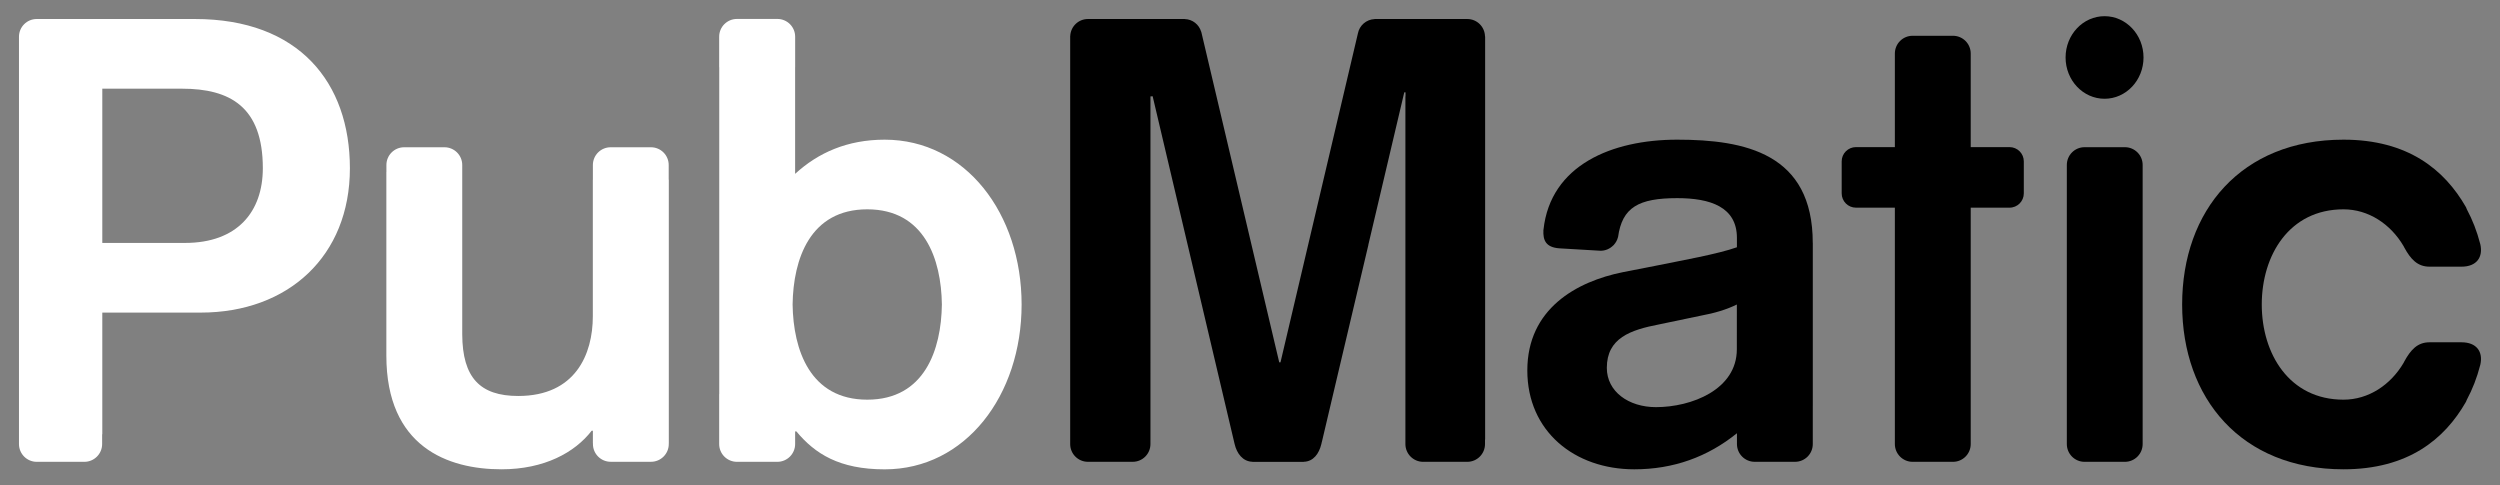 <?xml version="1.0" encoding="utf-8"?>
<!-- Generator: Adobe Illustrator 16.0.0, SVG Export Plug-In . SVG Version: 6.00 Build 0)  -->
<!DOCTYPE svg PUBLIC "-//W3C//DTD SVG 1.1//EN" "http://www.w3.org/Graphics/SVG/1.1/DTD/svg11.dtd">
<svg version="1.1" id="Layer_1" xmlns="http://www.w3.org/2000/svg" xmlns:xlink="http://www.w3.org/1999/xlink" x="0px" y="0px"
	 width="137.932px" height="26.786px" viewBox="0 0 137.932 26.786" enable-background="new 0 0 137.932 26.786"
	 xml:space="preserve">
<rect x="0" y="0" width="137.932" height="26.786" fill="#808080" stroke="none"/>
<path fill="#FFFFFF" d="M10.757,1.049H4.656H2.348H2.026c-0.542,0-0.979,0.437-0.979,0.979v0.31v21.622v0.539
	c0,0.541,0.438,0.981,0.979,0.981h2.63c0.541,0,0.979-0.44,0.979-0.981v-0.539h0.009v-6.713h5.424c4.841,0,8.237-3.123,8.237-7.962
	C19.304,4.549,16.49,1.049,10.757,1.049z M10.208,13.403H5.644v-8.51h4.395c2.645,0,4.462,0.995,4.462,4.391
	C14.499,11.686,13.093,13.403,10.208,13.403z"/>
<path fill="#FFFFFF" d="M36.896,9.908h-0.002V9.104c0-0.54-0.438-0.979-0.979-0.979H33.69c-0.54,0-0.979,0.438-0.979,0.979v0.805
	h-0.003v7.542c0,2.096-0.96,4.396-4.116,4.396c-2.116,0-3.077-1.021-3.089-3.392V9.104c0-0.54-0.438-0.979-0.98-0.979h-2.224
	c-0.542,0-0.98,0.438-0.98,0.979v0.389h-0.003v10.123c0,5.045,3.397,6.277,6.351,6.277c2.367,0,4.049-0.928,4.977-2.128h0.067v0.688
	h0.003v0.045c0,0.541,0.438,0.98,0.979,0.98h2.226c0.541,0,0.979-0.439,0.979-0.98v-0.045h0.002V9.908H36.896z"/>
<path fill="#FFFFFF" d="M48.81,7.706c-2.062,0-3.672,0.721-4.941,1.886V3.706h0.002V2.024c0-0.54-0.44-0.979-0.981-0.979H40.66
	c-0.542,0-0.981,0.438-0.981,0.979v1.682h0.004v18.039h-0.004v2.754c0,0.541,0.438,0.981,0.981,0.981h2.229
	c0.541,0,0.981-0.44,0.981-0.981v-0.699h0.067c1.027,1.236,2.368,2.095,4.873,2.095c4.463,0,7.555-4.083,7.555-9.095
	C56.365,11.79,53.272,7.706,48.81,7.706z M47.849,22.051c-3.157,0-4.083-2.746-4.119-5.252c0.035-2.504,0.961-5.25,4.119-5.25
	c3.157,0,4.084,2.747,4.117,5.25C51.934,19.305,51.007,22.051,47.849,22.051z"/>
<path d="M81.94,2.018l-0.008-0.007c-0.011-0.534-0.441-0.962-0.979-0.962h-0.062h-5.009h-0.041v0.004
	c-0.46,0.02-0.838,0.353-0.922,0.793l-4.271,18.146h-0.069L66.298,1.842c-0.002-0.013-0.006-0.023-0.009-0.036L66.276,1.75h-0.004
	c-0.117-0.395-0.474-0.684-0.901-0.698V1.049h-0.032h-5.3h-0.014c-0.527,0-0.953,0.414-0.977,0.937l-0.003,0.003v0.034
	c0,0.002,0,0.004,0,0.006V24.5c0,0.541,0.438,0.979,0.979,0.979h2.47c0.541,0,0.979-0.438,0.979-0.979v-0.236h0.001V5.32l0.121-0.01
	l4.515,19.157l0,0l0.008,0.031c0.123,0.527,0.452,0.961,0.978,0.979v0.006h2.835l0.005-0.006c0.526-0.014,0.841-0.447,0.967-0.979
	l0.027-0.117l0.003-0.004l0.889-3.771l1.677-7.097h-0.004l1.983-8.414h0.069V5.32H77.54v19.179c0,0.541,0.439,0.981,0.98,0.981
	h2.433c0.542,0,0.979-0.44,0.979-0.981v-0.25h0.007V2.018z"/>
<path d="M110.868,8.116h-2.138V2.955c0-0.542-0.438-0.981-0.979-0.981h-2.227c-0.543,0-0.979,0.439-0.979,0.981v5.161h-2.145
	c-0.436,0-0.789,0.353-0.789,0.786v1.768c0,0.437,0.354,0.788,0.789,0.788h2.145v13.041c0,0.541,0.438,0.981,0.979,0.981h2.227
	c0.541,0,0.979-0.44,0.979-0.981V11.458h2.138c0.438,0,0.791-0.352,0.791-0.788V8.902C111.658,8.469,111.307,8.116,110.868,8.116z"
	/>
<path d="M118.216,24.499c0,0.541-0.438,0.981-0.981,0.981h-2.223c-0.543,0-0.979-0.44-0.979-0.981V9.101
	c0-0.542,0.438-0.98,0.979-0.98h2.223c0.542,0,0.981,0.438,0.981,0.98V24.499z"/>
<ellipse cx="116.114" cy="3.171" rx="2.15" ry="2.278"/>
<path d="M135.807,18.885h-1.764c-0.667,0-1.041,0.42-1.387,1.051l-0.043,0.085c-0.718,1.22-1.937,2.03-3.316,2.03
	c-2.999,0-4.509-2.541-4.509-5.252c0-2.709,1.511-5.25,4.509-5.25c1.382,0,2.6,0.812,3.316,2.031l0.043,0.084
	c0.346,0.631,0.72,1.049,1.387,1.049h1.764c0.846,0,1.196-0.532,1.041-1.229l-0.009-0.031c-0.178-0.693-0.428-1.328-0.738-1.909
	l-0.046-0.113c-1.187-2.074-3.206-3.725-6.758-3.725c-5.642,0-8.902,3.912-8.902,9.093c0,5.183,3.263,9.094,8.902,9.094
	c3.552,0,5.571-1.646,6.758-3.725l0.046-0.111c0.312-0.582,0.562-1.221,0.738-1.909l0.009-0.032
	C137.004,19.418,136.653,18.885,135.807,18.885z"/>
<path d="M100.015,13.403c0-4.942-3.742-5.697-7.481-5.697c-3.589,0-6.991,1.398-7.376,4.97l-0.003,0.001c0,0.002,0,0.004,0,0.006
	c-0.001,0.007-0.002,0.013-0.003,0.02l0.002,0.01c-0.022,0.524,0.115,0.938,0.892,0.989l2.213,0.13
	c0.298,0.018,0.568-0.104,0.761-0.303h0.009l0.014-0.022c0.105-0.119,0.187-0.26,0.225-0.42l0.005-0.01
	c0.226-1.634,1.13-2.145,3.265-2.145c1.818,0,3.293,0.48,3.293,2.195v0.515c-1.062,0.378-3.021,0.722-4.531,1.03l-1.75,0.342
	c-2.573,0.516-5.283,2.025-5.283,5.423c0,3.362,2.606,5.456,5.901,5.456c2.163,0,4.051-0.686,5.663-1.989
	c0,0.007,0.002,0.011,0.002,0.015V24.5c0,0.541,0.438,0.979,0.979,0.979h1.214l0.001,0.003l0.002-0.003h1.008
	c0.542,0,0.979-0.438,0.979-0.979v-2.117l0.001-0.002V13.403L100.015,13.403L100.015,13.403z M95.826,19.271
	c0,2.229-2.506,3.192-4.461,3.192c-1.512,0-2.712-0.859-2.712-2.166c0-1.646,1.305-2.094,2.884-2.399l2.301-0.481
	c0.755-0.137,1.44-0.344,1.989-0.617L95.826,19.271L95.826,19.271z"/>
</svg>
